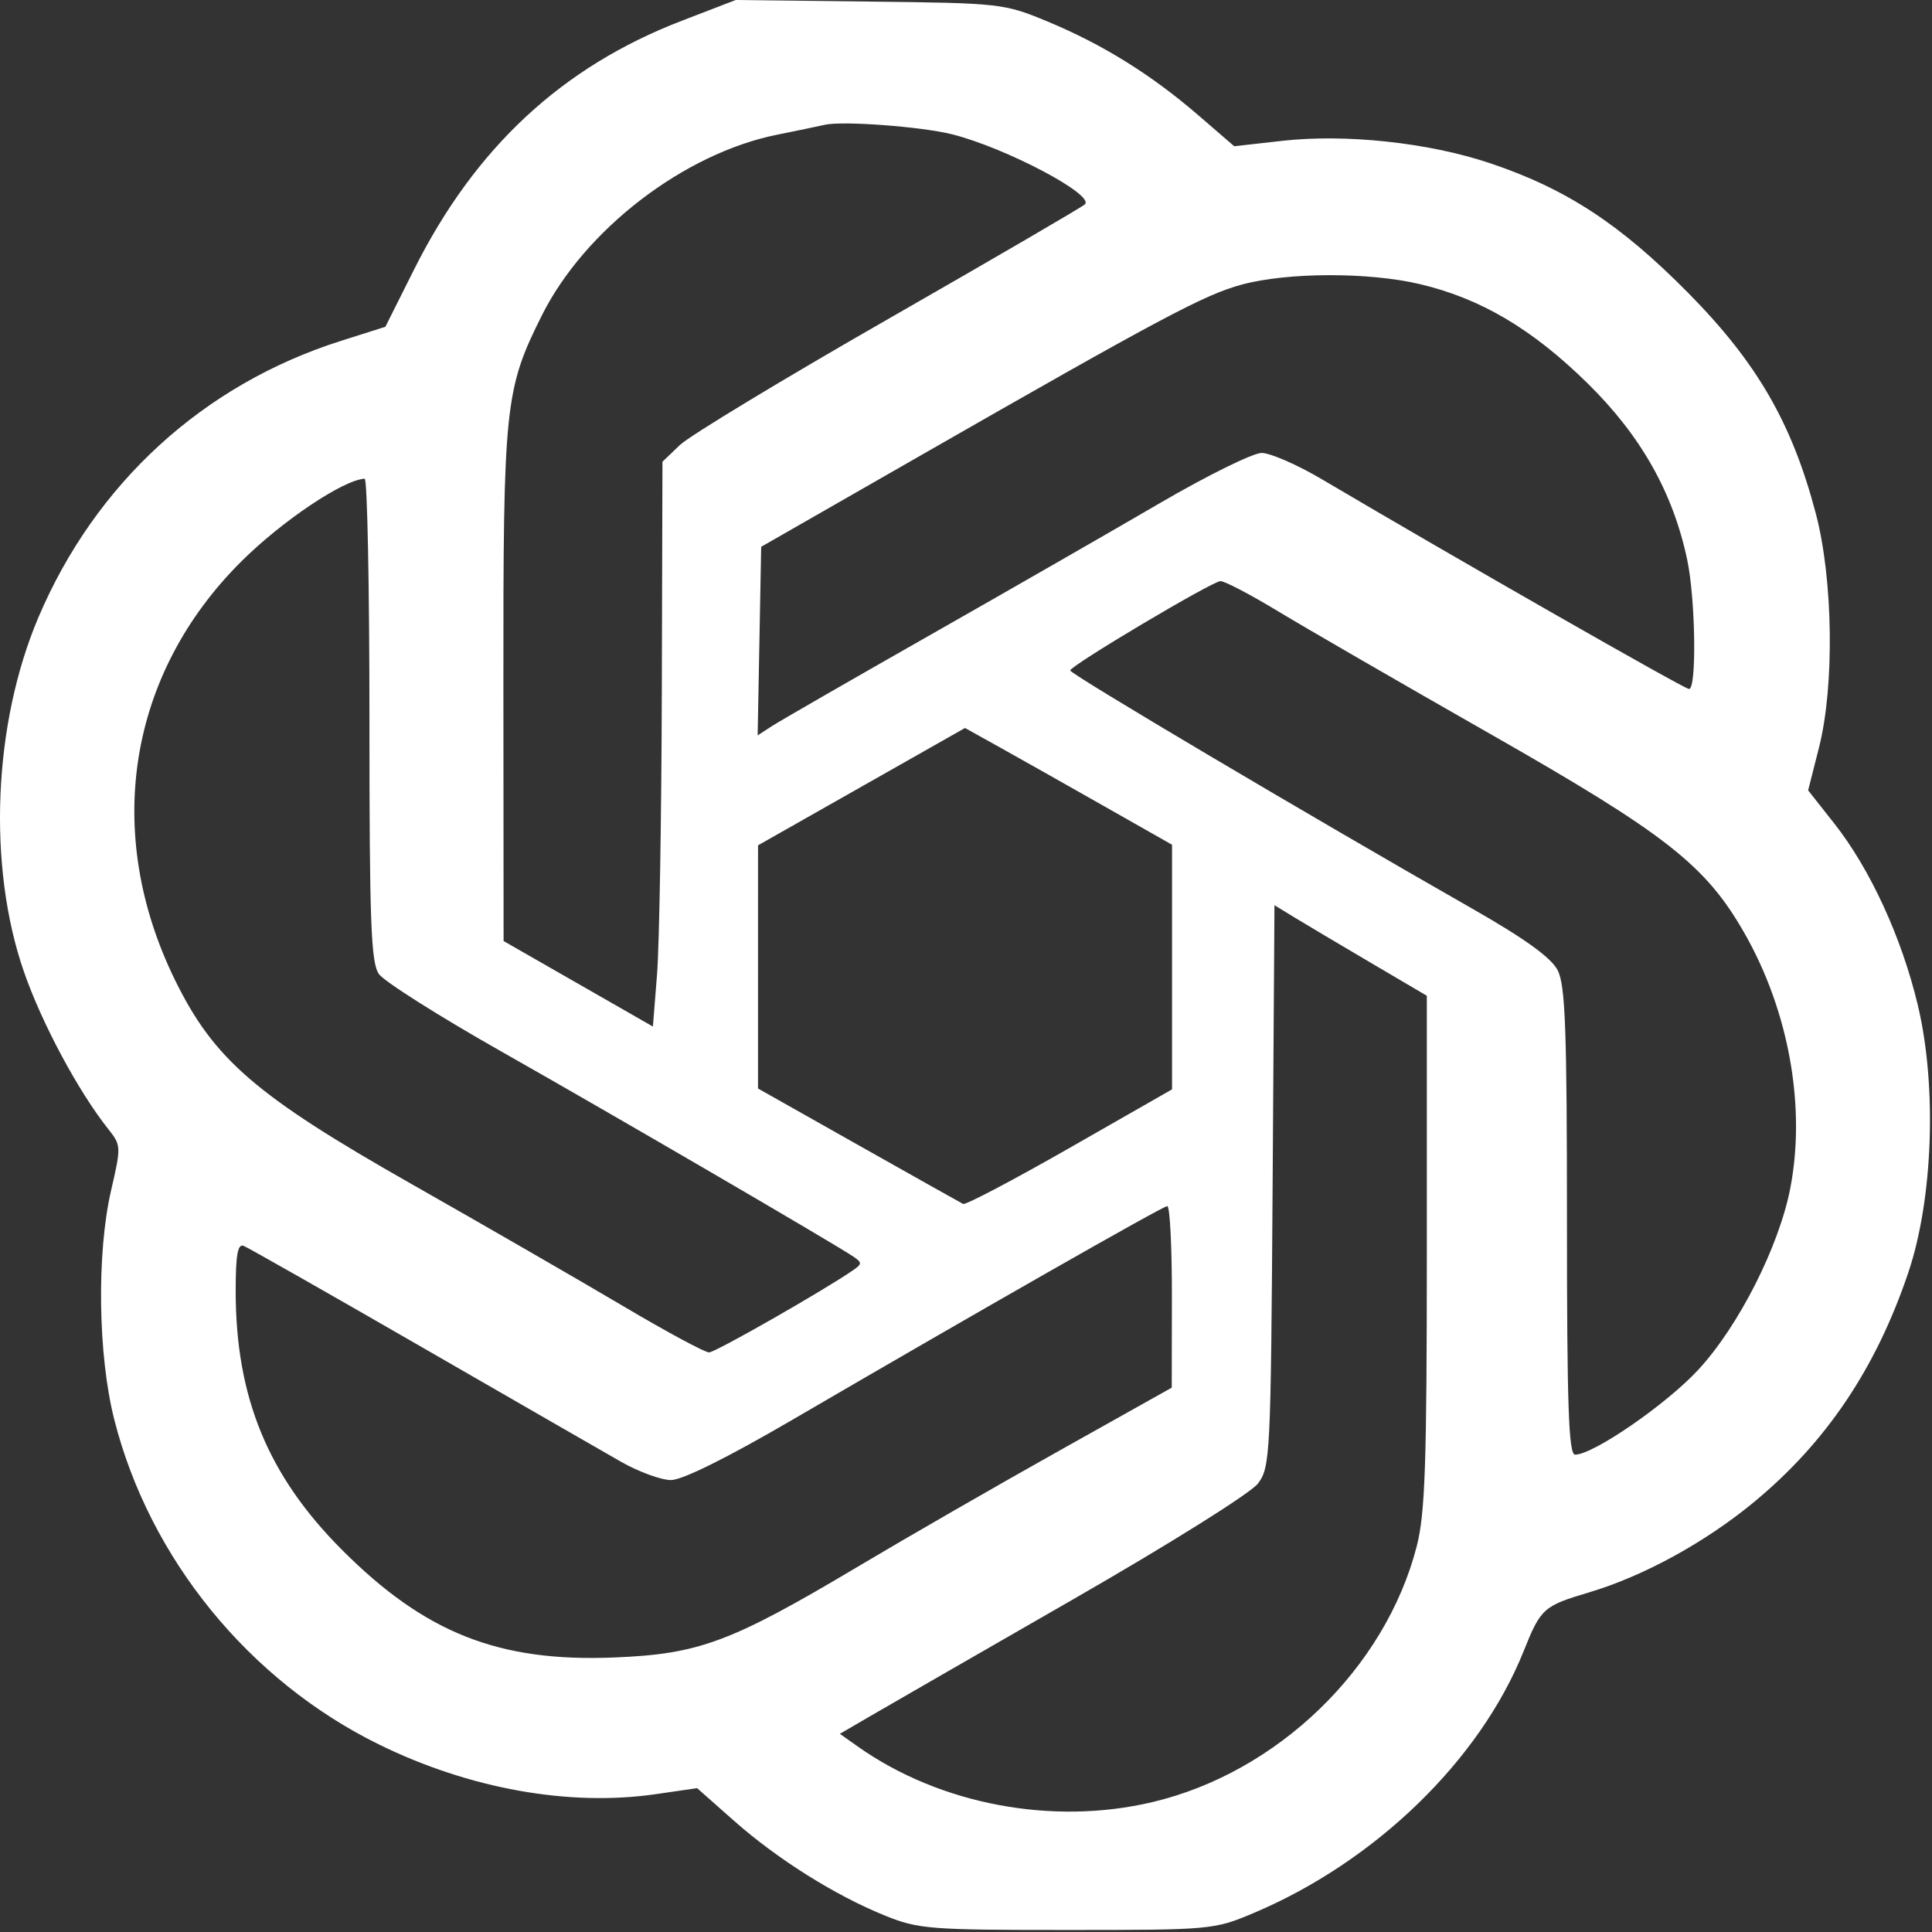 <svg width="158" height="158" viewBox="0 0 158 158" fill="none" xmlns="http://www.w3.org/2000/svg">
<rect x="0" y="0" width="158" height="158" fill="#333333" stroke="none"/>
<path fill-rule="evenodd" clip-rule="evenodd" d="M55.739 1.705C45.954 5.474 38.858 12.071 33.86 22.046L31.516 26.724L27.869 27.881C16.626 31.451 7.8 39.521 3.138 50.497C-0.554 59.186 -1.034 70.804 1.942 79.426C3.406 83.667 6.412 89.273 8.88 92.37C9.903 93.654 9.909 93.799 9.091 97.327C7.895 102.475 8.008 110.825 9.345 116.092C12.231 127.464 20.361 137.443 30.995 142.665C38.38 146.291 46.544 147.756 53.64 146.726L57.01 146.236L60.027 148.905C63.57 152.039 68.289 155.004 72.364 156.655C75.093 157.761 76.018 157.835 87.255 157.835C99.038 157.835 99.289 157.812 102.507 156.455C112.467 152.251 121.023 143.96 124.596 135.052C126.013 131.518 126.208 131.342 129.97 130.22C134.419 128.893 139.454 126.135 143.442 122.84C149.34 117.967 153.411 111.915 156.056 104.091C158.089 98.076 158.42 88.822 156.839 82.197C155.518 76.661 152.941 71.061 149.997 67.331L147.87 64.636L148.756 61.144C150.035 56.109 149.917 47.38 148.499 41.998C146.548 34.594 143.694 29.659 138.064 23.957C132.498 18.318 128.056 15.417 121.789 13.325C116.796 11.659 110.038 10.937 104.87 11.517L100.935 11.959L98.002 9.427C94.152 6.104 90.178 3.632 85.692 1.769C82.109 0.282 81.855 0.254 71.106 0.128L60.167 0L55.739 1.705ZM77.878 10.987C82.261 12.094 89.54 15.935 88.724 16.712C88.489 16.935 81.264 21.146 72.669 26.069C64.073 30.991 56.397 35.636 55.608 36.389L54.176 37.758L54.124 56.576C54.096 66.925 53.92 77.319 53.734 79.672L53.395 83.952L47.289 80.455L41.184 76.958L41.168 56.066C41.151 33.136 41.285 31.852 44.315 25.792C47.821 18.782 55.939 12.546 63.553 11.017C65.128 10.7 66.886 10.334 67.46 10.204C68.92 9.871 75.383 10.357 77.878 10.987ZM116.117 23.235C121.094 24.41 125.31 26.904 129.836 31.351C134.202 35.639 136.833 40.307 137.986 45.807C138.663 49.038 138.763 56.348 138.131 56.348C137.755 56.348 118.979 45.621 108.1 39.192C106.099 38.009 103.882 37.042 103.175 37.042C102.468 37.042 98.713 38.894 94.832 41.159C90.951 43.423 82.501 48.275 76.055 51.939C69.608 55.604 63.8 58.947 63.148 59.37L61.961 60.139L62.106 52.428L62.25 44.717L75.013 37.407C94.977 25.971 98.513 24.089 101.58 23.267C105.331 22.263 111.937 22.248 116.117 23.235ZM30.213 58.84C30.213 75.397 30.337 78.729 30.985 79.655C31.409 80.261 35.921 83.116 41.012 85.999C50.137 91.165 68.281 101.738 69.804 102.776C70.498 103.249 70.498 103.369 69.804 103.853C67.493 105.464 58.515 110.592 57.989 110.602C57.65 110.608 54.485 108.902 50.956 106.811C47.426 104.72 39.616 100.214 33.599 96.799C20.945 89.614 17.505 86.647 14.327 80.178C8.399 68.111 10.452 55.136 19.75 45.9C23.085 42.588 28.088 39.235 29.823 39.148C30.038 39.138 30.213 47.999 30.213 58.84ZM104.489 49.972C106.757 51.344 114.574 55.863 121.862 60.016C136.252 68.217 139.483 70.747 142.656 76.302C146.286 82.657 147.697 90.473 146.417 97.141C145.504 101.907 142.196 108.443 138.887 112.02C136.268 114.851 130.302 118.962 128.81 118.962C128.286 118.962 128.147 114.982 128.147 99.891C128.147 84.149 128.014 80.561 127.383 79.34C126.856 78.32 124.708 76.769 120.481 74.356C106.945 66.634 87.516 55.123 87.523 54.831C87.533 54.438 99.041 47.592 99.801 47.526C100.112 47.499 102.222 48.6 104.489 49.972ZM90.25 65.905L95.85 69.083V79.087V89.089L87.49 93.866C82.892 96.493 78.966 98.561 78.765 98.459C78.564 98.358 74.707 96.193 70.194 93.647L61.99 89.018L61.991 79.075L61.992 69.131L70.456 64.333L78.92 59.535L81.785 61.13C83.361 62.007 87.17 64.156 90.25 65.905ZM112.129 78.751L116.687 81.433V102.34C116.687 119.72 116.548 123.787 115.862 126.453C113.292 136.436 104.482 144.96 94.233 147.38C86.058 149.31 76.862 147.573 70.155 142.834L68.684 141.794L71.197 140.33C72.58 139.524 80.04 135.23 87.775 130.786C95.702 126.232 102.295 122.1 102.882 121.318C103.881 119.987 103.93 118.994 104.075 96.98L104.226 74.029L105.898 75.049C106.818 75.61 109.622 77.276 112.129 78.751ZM95.838 106.048L95.826 113.483L86.592 118.658C81.512 121.504 74.192 125.717 70.325 128.021C59.761 134.312 57.214 135.267 50.226 135.55C40.789 135.932 34.77 133.556 27.991 126.772C21.91 120.687 19.274 114.276 19.274 105.575C19.274 102.631 19.439 101.697 19.925 101.888C20.283 102.029 26.788 105.725 34.381 110.102C41.973 114.479 49.357 118.728 50.79 119.545C52.222 120.362 54.057 121.034 54.866 121.04C55.791 121.045 59.461 119.226 64.763 116.134C80.126 107.174 95.063 98.66 95.459 98.636C95.674 98.623 95.845 101.958 95.838 106.048Z" fill="white"/>
</svg>
